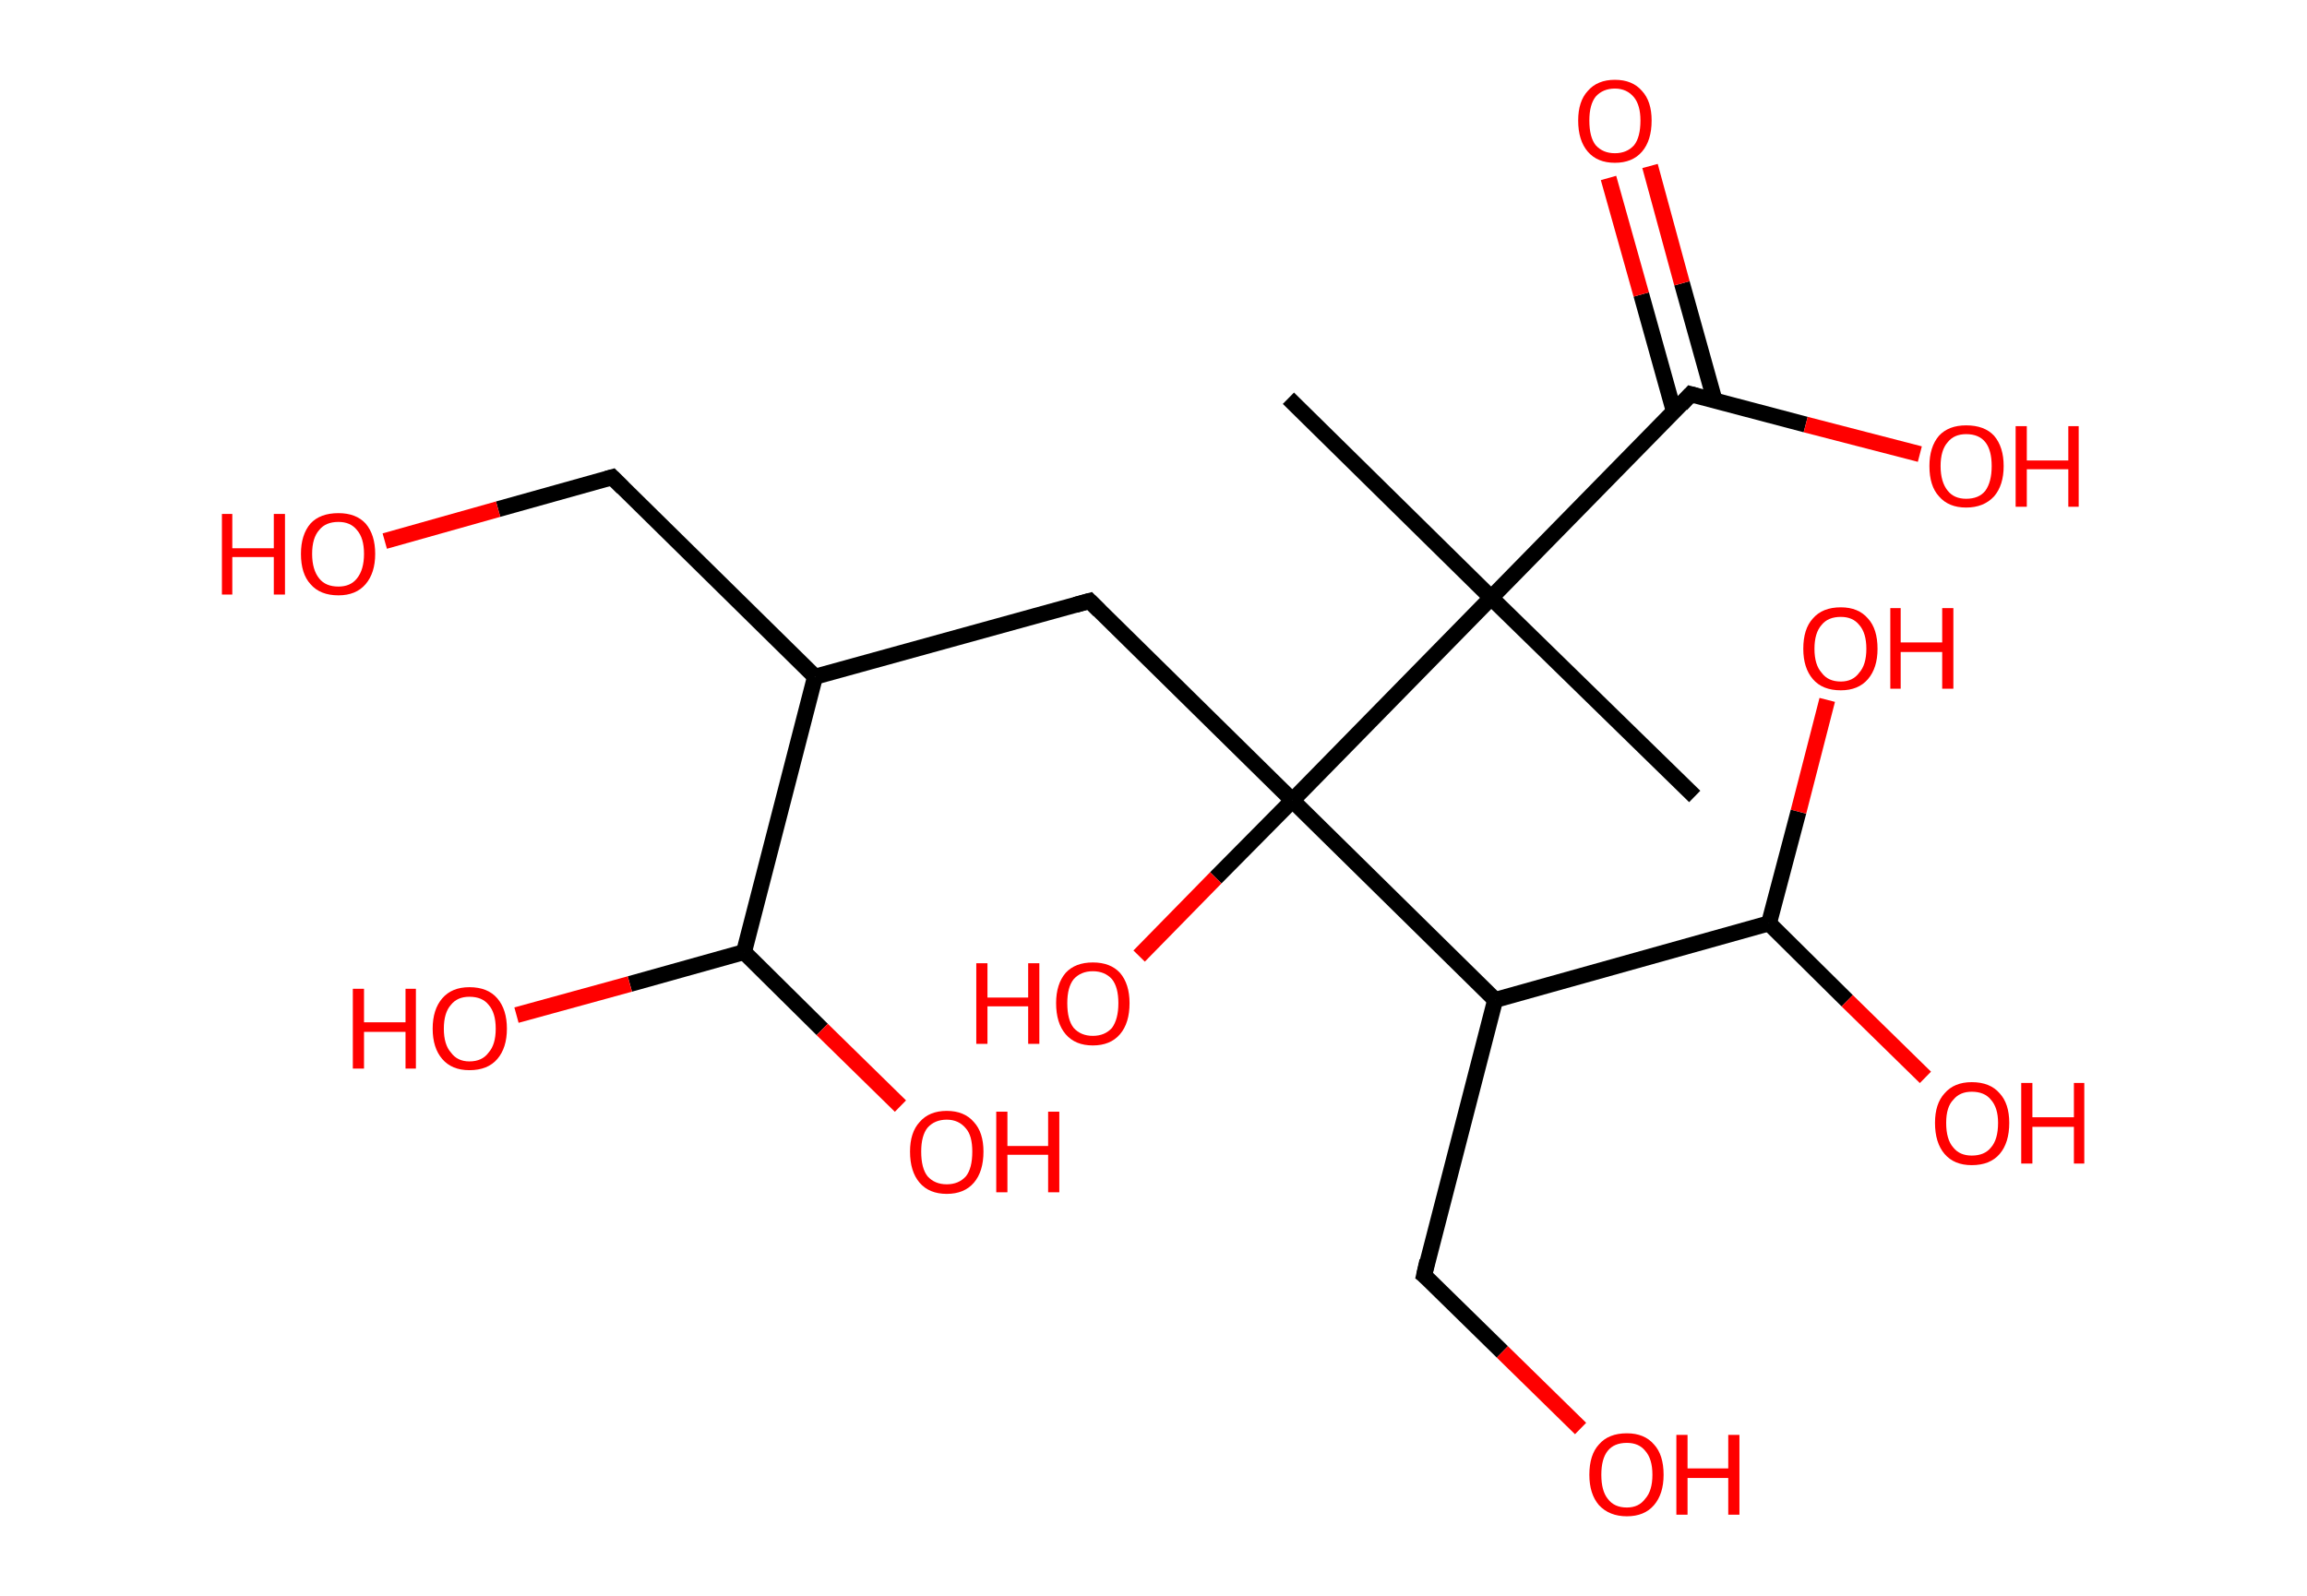 <?xml version='1.0' encoding='ASCII' standalone='yes'?>
<svg xmlns="http://www.w3.org/2000/svg" xmlns:rdkit="http://www.rdkit.org/xml" xmlns:xlink="http://www.w3.org/1999/xlink" version="1.1" baseProfile="full" xml:space="preserve" width="289px" height="200px" viewBox="0 0 289 200">
<!-- END OF HEADER -->
<rect style="opacity:1.0;fill:#FFFFFF;stroke:none" width="289.0" height="200.0" x="0.0" y="0.0"> </rect>
<path class="bond-0 atom-0 atom-1" d="M 161.4,49.9 L 186.8,74.9" style="fill:none;fill-rule:evenodd;stroke:#000000;stroke-width:2.0px;stroke-linecap:butt;stroke-linejoin:miter;stroke-opacity:1"/>
<path class="bond-1 atom-1 atom-2" d="M 186.8,74.9 L 212.3,99.8" style="fill:none;fill-rule:evenodd;stroke:#000000;stroke-width:2.0px;stroke-linecap:butt;stroke-linejoin:miter;stroke-opacity:1"/>
<path class="bond-2 atom-1 atom-3" d="M 186.8,74.9 L 211.8,49.4" style="fill:none;fill-rule:evenodd;stroke:#000000;stroke-width:2.0px;stroke-linecap:butt;stroke-linejoin:miter;stroke-opacity:1"/>
<path class="bond-3 atom-3 atom-4" d="M 214.8,50.2 L 210.7,35.5" style="fill:none;fill-rule:evenodd;stroke:#000000;stroke-width:2.0px;stroke-linecap:butt;stroke-linejoin:miter;stroke-opacity:1"/>
<path class="bond-3 atom-3 atom-4" d="M 210.7,35.5 L 206.7,20.8" style="fill:none;fill-rule:evenodd;stroke:#FF0000;stroke-width:2.0px;stroke-linecap:butt;stroke-linejoin:miter;stroke-opacity:1"/>
<path class="bond-3 atom-3 atom-4" d="M 209.7,51.6 L 205.6,36.9" style="fill:none;fill-rule:evenodd;stroke:#000000;stroke-width:2.0px;stroke-linecap:butt;stroke-linejoin:miter;stroke-opacity:1"/>
<path class="bond-3 atom-3 atom-4" d="M 205.6,36.9 L 201.5,22.3" style="fill:none;fill-rule:evenodd;stroke:#FF0000;stroke-width:2.0px;stroke-linecap:butt;stroke-linejoin:miter;stroke-opacity:1"/>
<path class="bond-4 atom-3 atom-5" d="M 211.8,49.4 L 226.2,53.2" style="fill:none;fill-rule:evenodd;stroke:#000000;stroke-width:2.0px;stroke-linecap:butt;stroke-linejoin:miter;stroke-opacity:1"/>
<path class="bond-4 atom-3 atom-5" d="M 226.2,53.2 L 240.5,56.9" style="fill:none;fill-rule:evenodd;stroke:#FF0000;stroke-width:2.0px;stroke-linecap:butt;stroke-linejoin:miter;stroke-opacity:1"/>
<path class="bond-5 atom-1 atom-6" d="M 186.8,74.9 L 161.9,100.3" style="fill:none;fill-rule:evenodd;stroke:#000000;stroke-width:2.0px;stroke-linecap:butt;stroke-linejoin:miter;stroke-opacity:1"/>
<path class="bond-6 atom-6 atom-7" d="M 161.9,100.3 L 152.3,110.0" style="fill:none;fill-rule:evenodd;stroke:#000000;stroke-width:2.0px;stroke-linecap:butt;stroke-linejoin:miter;stroke-opacity:1"/>
<path class="bond-6 atom-6 atom-7" d="M 152.3,110.0 L 142.7,119.8" style="fill:none;fill-rule:evenodd;stroke:#FF0000;stroke-width:2.0px;stroke-linecap:butt;stroke-linejoin:miter;stroke-opacity:1"/>
<path class="bond-7 atom-6 atom-8" d="M 161.9,100.3 L 136.5,75.3" style="fill:none;fill-rule:evenodd;stroke:#000000;stroke-width:2.0px;stroke-linecap:butt;stroke-linejoin:miter;stroke-opacity:1"/>
<path class="bond-8 atom-8 atom-9" d="M 136.5,75.3 L 102.1,84.8" style="fill:none;fill-rule:evenodd;stroke:#000000;stroke-width:2.0px;stroke-linecap:butt;stroke-linejoin:miter;stroke-opacity:1"/>
<path class="bond-9 atom-9 atom-10" d="M 102.1,84.8 L 76.7,59.8" style="fill:none;fill-rule:evenodd;stroke:#000000;stroke-width:2.0px;stroke-linecap:butt;stroke-linejoin:miter;stroke-opacity:1"/>
<path class="bond-10 atom-10 atom-11" d="M 76.7,59.8 L 62.4,63.8" style="fill:none;fill-rule:evenodd;stroke:#000000;stroke-width:2.0px;stroke-linecap:butt;stroke-linejoin:miter;stroke-opacity:1"/>
<path class="bond-10 atom-10 atom-11" d="M 62.4,63.8 L 48.2,67.8" style="fill:none;fill-rule:evenodd;stroke:#FF0000;stroke-width:2.0px;stroke-linecap:butt;stroke-linejoin:miter;stroke-opacity:1"/>
<path class="bond-11 atom-9 atom-12" d="M 102.1,84.8 L 93.2,119.3" style="fill:none;fill-rule:evenodd;stroke:#000000;stroke-width:2.0px;stroke-linecap:butt;stroke-linejoin:miter;stroke-opacity:1"/>
<path class="bond-12 atom-12 atom-13" d="M 93.2,119.3 L 78.9,123.3" style="fill:none;fill-rule:evenodd;stroke:#000000;stroke-width:2.0px;stroke-linecap:butt;stroke-linejoin:miter;stroke-opacity:1"/>
<path class="bond-12 atom-12 atom-13" d="M 78.9,123.3 L 64.7,127.2" style="fill:none;fill-rule:evenodd;stroke:#FF0000;stroke-width:2.0px;stroke-linecap:butt;stroke-linejoin:miter;stroke-opacity:1"/>
<path class="bond-13 atom-12 atom-14" d="M 93.2,119.3 L 103.0,129.0" style="fill:none;fill-rule:evenodd;stroke:#000000;stroke-width:2.0px;stroke-linecap:butt;stroke-linejoin:miter;stroke-opacity:1"/>
<path class="bond-13 atom-12 atom-14" d="M 103.0,129.0 L 112.8,138.6" style="fill:none;fill-rule:evenodd;stroke:#FF0000;stroke-width:2.0px;stroke-linecap:butt;stroke-linejoin:miter;stroke-opacity:1"/>
<path class="bond-14 atom-6 atom-15" d="M 161.9,100.3 L 187.3,125.3" style="fill:none;fill-rule:evenodd;stroke:#000000;stroke-width:2.0px;stroke-linecap:butt;stroke-linejoin:miter;stroke-opacity:1"/>
<path class="bond-15 atom-15 atom-16" d="M 187.3,125.3 L 178.4,159.8" style="fill:none;fill-rule:evenodd;stroke:#000000;stroke-width:2.0px;stroke-linecap:butt;stroke-linejoin:miter;stroke-opacity:1"/>
<path class="bond-16 atom-16 atom-17" d="M 178.4,159.8 L 188.2,169.4" style="fill:none;fill-rule:evenodd;stroke:#000000;stroke-width:2.0px;stroke-linecap:butt;stroke-linejoin:miter;stroke-opacity:1"/>
<path class="bond-16 atom-16 atom-17" d="M 188.2,169.4 L 198.0,179.0" style="fill:none;fill-rule:evenodd;stroke:#FF0000;stroke-width:2.0px;stroke-linecap:butt;stroke-linejoin:miter;stroke-opacity:1"/>
<path class="bond-17 atom-15 atom-18" d="M 187.3,125.3 L 221.6,115.7" style="fill:none;fill-rule:evenodd;stroke:#000000;stroke-width:2.0px;stroke-linecap:butt;stroke-linejoin:miter;stroke-opacity:1"/>
<path class="bond-18 atom-18 atom-19" d="M 221.6,115.7 L 231.4,125.4" style="fill:none;fill-rule:evenodd;stroke:#000000;stroke-width:2.0px;stroke-linecap:butt;stroke-linejoin:miter;stroke-opacity:1"/>
<path class="bond-18 atom-18 atom-19" d="M 231.4,125.4 L 241.2,135.0" style="fill:none;fill-rule:evenodd;stroke:#FF0000;stroke-width:2.0px;stroke-linecap:butt;stroke-linejoin:miter;stroke-opacity:1"/>
<path class="bond-19 atom-18 atom-20" d="M 221.6,115.7 L 225.3,101.7" style="fill:none;fill-rule:evenodd;stroke:#000000;stroke-width:2.0px;stroke-linecap:butt;stroke-linejoin:miter;stroke-opacity:1"/>
<path class="bond-19 atom-18 atom-20" d="M 225.3,101.7 L 228.9,87.7" style="fill:none;fill-rule:evenodd;stroke:#FF0000;stroke-width:2.0px;stroke-linecap:butt;stroke-linejoin:miter;stroke-opacity:1"/>
<path d="M 210.6,50.7 L 211.8,49.4 L 212.5,49.6" style="fill:none;stroke:#000000;stroke-width:2.0px;stroke-linecap:butt;stroke-linejoin:miter;stroke-opacity:1;"/>
<path d="M 137.7,76.5 L 136.5,75.3 L 134.7,75.8" style="fill:none;stroke:#000000;stroke-width:2.0px;stroke-linecap:butt;stroke-linejoin:miter;stroke-opacity:1;"/>
<path d="M 78.0,61.1 L 76.7,59.8 L 76.0,60.0" style="fill:none;stroke:#000000;stroke-width:2.0px;stroke-linecap:butt;stroke-linejoin:miter;stroke-opacity:1;"/>
<path d="M 178.8,158.0 L 178.4,159.8 L 178.9,160.2" style="fill:none;stroke:#000000;stroke-width:2.0px;stroke-linecap:butt;stroke-linejoin:miter;stroke-opacity:1;"/>
<path class="atom-4" d="M 197.7 15.1 Q 197.7 12.7, 198.9 11.4 Q 200.1 10.0, 202.3 10.0 Q 204.5 10.0, 205.7 11.4 Q 206.9 12.7, 206.9 15.1 Q 206.9 17.6, 205.7 19.0 Q 204.5 20.4, 202.3 20.4 Q 200.1 20.4, 198.9 19.0 Q 197.7 17.6, 197.7 15.1 M 202.3 19.2 Q 203.8 19.2, 204.7 18.2 Q 205.5 17.2, 205.5 15.1 Q 205.5 13.2, 204.7 12.2 Q 203.8 11.1, 202.3 11.1 Q 200.8 11.1, 199.9 12.1 Q 199.1 13.1, 199.1 15.1 Q 199.1 17.2, 199.9 18.2 Q 200.8 19.2, 202.3 19.2 " fill="#FF0000"/>
<path class="atom-5" d="M 241.7 58.4 Q 241.7 56.0, 242.9 54.6 Q 244.1 53.3, 246.3 53.3 Q 248.6 53.3, 249.8 54.6 Q 251.0 56.0, 251.0 58.4 Q 251.0 60.8, 249.8 62.2 Q 248.5 63.6, 246.3 63.6 Q 244.1 63.6, 242.9 62.2 Q 241.7 60.9, 241.7 58.4 M 246.3 62.5 Q 247.9 62.5, 248.7 61.5 Q 249.5 60.4, 249.5 58.4 Q 249.5 56.4, 248.7 55.4 Q 247.9 54.4, 246.3 54.4 Q 244.8 54.4, 244.0 55.4 Q 243.1 56.4, 243.1 58.4 Q 243.1 60.4, 244.0 61.5 Q 244.8 62.5, 246.3 62.5 " fill="#FF0000"/>
<path class="atom-5" d="M 252.5 53.4 L 253.9 53.4 L 253.9 57.7 L 259.1 57.7 L 259.1 53.4 L 260.4 53.4 L 260.4 63.5 L 259.1 63.5 L 259.1 58.8 L 253.9 58.8 L 253.9 63.5 L 252.5 63.5 L 252.5 53.4 " fill="#FF0000"/>
<path class="atom-7" d="M 122.3 120.7 L 123.7 120.7 L 123.7 125.0 L 128.8 125.0 L 128.8 120.7 L 130.2 120.7 L 130.2 130.8 L 128.8 130.8 L 128.8 126.1 L 123.7 126.1 L 123.7 130.8 L 122.3 130.8 L 122.3 120.7 " fill="#FF0000"/>
<path class="atom-7" d="M 132.3 125.7 Q 132.3 123.3, 133.5 121.9 Q 134.7 120.6, 136.9 120.6 Q 139.1 120.6, 140.3 121.9 Q 141.5 123.3, 141.5 125.7 Q 141.5 128.2, 140.3 129.6 Q 139.1 131.0, 136.9 131.0 Q 134.7 131.0, 133.5 129.6 Q 132.3 128.2, 132.3 125.7 M 136.9 129.8 Q 138.4 129.8, 139.3 128.8 Q 140.1 127.7, 140.1 125.7 Q 140.1 123.7, 139.3 122.7 Q 138.4 121.7, 136.9 121.7 Q 135.4 121.7, 134.5 122.7 Q 133.7 123.7, 133.7 125.7 Q 133.7 127.8, 134.5 128.8 Q 135.4 129.8, 136.9 129.8 " fill="#FF0000"/>
<path class="atom-11" d="M 27.8 64.4 L 29.1 64.4 L 29.1 68.7 L 34.3 68.7 L 34.3 64.4 L 35.7 64.4 L 35.7 74.5 L 34.3 74.5 L 34.3 69.8 L 29.1 69.8 L 29.1 74.5 L 27.8 74.5 L 27.8 64.4 " fill="#FF0000"/>
<path class="atom-11" d="M 37.7 69.4 Q 37.7 67.0, 38.9 65.6 Q 40.1 64.3, 42.4 64.3 Q 44.6 64.3, 45.8 65.6 Q 47.0 67.0, 47.0 69.4 Q 47.0 71.8, 45.8 73.2 Q 44.6 74.6, 42.4 74.6 Q 40.1 74.6, 38.9 73.2 Q 37.7 71.9, 37.7 69.4 M 42.4 73.5 Q 43.9 73.5, 44.7 72.5 Q 45.6 71.4, 45.6 69.4 Q 45.6 67.4, 44.7 66.4 Q 43.9 65.4, 42.4 65.4 Q 40.8 65.4, 40.0 66.4 Q 39.1 67.4, 39.1 69.4 Q 39.1 71.4, 40.0 72.5 Q 40.8 73.5, 42.4 73.5 " fill="#FF0000"/>
<path class="atom-13" d="M 44.2 123.9 L 45.6 123.9 L 45.6 128.1 L 50.8 128.1 L 50.8 123.9 L 52.1 123.9 L 52.1 133.9 L 50.8 133.9 L 50.8 129.3 L 45.6 129.3 L 45.6 133.9 L 44.2 133.9 L 44.2 123.9 " fill="#FF0000"/>
<path class="atom-13" d="M 54.2 128.9 Q 54.2 126.5, 55.4 125.1 Q 56.6 123.7, 58.8 123.7 Q 61.1 123.7, 62.3 125.1 Q 63.5 126.5, 63.5 128.9 Q 63.5 131.3, 62.3 132.7 Q 61.1 134.1, 58.8 134.1 Q 56.6 134.1, 55.4 132.7 Q 54.2 131.3, 54.2 128.9 M 58.8 133.0 Q 60.4 133.0, 61.2 131.9 Q 62.1 130.9, 62.1 128.9 Q 62.1 126.9, 61.2 125.9 Q 60.4 124.9, 58.8 124.9 Q 57.3 124.9, 56.5 125.9 Q 55.6 126.9, 55.6 128.9 Q 55.6 130.9, 56.5 131.9 Q 57.3 133.0, 58.8 133.0 " fill="#FF0000"/>
<path class="atom-14" d="M 114.0 144.3 Q 114.0 141.9, 115.2 140.6 Q 116.4 139.2, 118.6 139.2 Q 120.8 139.2, 122.0 140.6 Q 123.2 141.9, 123.2 144.3 Q 123.2 146.8, 122.0 148.2 Q 120.8 149.6, 118.6 149.6 Q 116.4 149.6, 115.2 148.2 Q 114.0 146.8, 114.0 144.3 M 118.6 148.4 Q 120.1 148.4, 121.0 147.4 Q 121.8 146.4, 121.8 144.3 Q 121.8 142.3, 121.0 141.4 Q 120.1 140.3, 118.6 140.3 Q 117.1 140.3, 116.2 141.3 Q 115.4 142.3, 115.4 144.3 Q 115.4 146.4, 116.2 147.4 Q 117.1 148.4, 118.6 148.4 " fill="#FF0000"/>
<path class="atom-14" d="M 124.8 139.3 L 126.2 139.3 L 126.2 143.6 L 131.3 143.6 L 131.3 139.3 L 132.7 139.3 L 132.7 149.4 L 131.3 149.4 L 131.3 144.7 L 126.2 144.7 L 126.2 149.4 L 124.8 149.4 L 124.8 139.3 " fill="#FF0000"/>
<path class="atom-17" d="M 199.1 184.8 Q 199.1 182.3, 200.3 181.0 Q 201.5 179.6, 203.8 179.6 Q 206.0 179.6, 207.2 181.0 Q 208.4 182.3, 208.4 184.8 Q 208.4 187.2, 207.2 188.6 Q 206.0 190.0, 203.8 190.0 Q 201.6 190.0, 200.3 188.6 Q 199.1 187.2, 199.1 184.8 M 203.8 188.9 Q 205.3 188.9, 206.1 187.8 Q 207.0 186.8, 207.0 184.8 Q 207.0 182.8, 206.1 181.8 Q 205.3 180.8, 203.8 180.8 Q 202.2 180.8, 201.4 181.8 Q 200.6 182.8, 200.6 184.8 Q 200.6 186.8, 201.4 187.8 Q 202.2 188.9, 203.8 188.9 " fill="#FF0000"/>
<path class="atom-17" d="M 210.0 179.8 L 211.4 179.8 L 211.4 184.0 L 216.5 184.0 L 216.5 179.8 L 217.9 179.8 L 217.9 189.8 L 216.5 189.8 L 216.5 185.2 L 211.4 185.2 L 211.4 189.8 L 210.0 189.8 L 210.0 179.8 " fill="#FF0000"/>
<path class="atom-19" d="M 242.4 140.7 Q 242.4 138.3, 243.6 137.0 Q 244.8 135.6, 247.0 135.6 Q 249.3 135.6, 250.5 137.0 Q 251.7 138.3, 251.7 140.7 Q 251.7 143.2, 250.5 144.6 Q 249.3 146.0, 247.0 146.0 Q 244.8 146.0, 243.6 144.6 Q 242.4 143.2, 242.4 140.7 M 247.0 144.8 Q 248.6 144.8, 249.4 143.8 Q 250.3 142.8, 250.3 140.7 Q 250.3 138.8, 249.4 137.8 Q 248.6 136.8, 247.0 136.8 Q 245.5 136.8, 244.7 137.8 Q 243.8 138.7, 243.8 140.7 Q 243.8 142.8, 244.7 143.8 Q 245.5 144.8, 247.0 144.8 " fill="#FF0000"/>
<path class="atom-19" d="M 253.2 135.7 L 254.6 135.7 L 254.6 140.0 L 259.8 140.0 L 259.8 135.7 L 261.1 135.7 L 261.1 145.8 L 259.8 145.8 L 259.8 141.2 L 254.6 141.2 L 254.6 145.8 L 253.2 145.8 L 253.2 135.7 " fill="#FF0000"/>
<path class="atom-20" d="M 225.9 81.3 Q 225.9 78.8, 227.1 77.5 Q 228.3 76.1, 230.6 76.1 Q 232.8 76.1, 234.0 77.5 Q 235.2 78.8, 235.2 81.3 Q 235.2 83.7, 234.0 85.1 Q 232.8 86.5, 230.6 86.5 Q 228.3 86.5, 227.1 85.1 Q 225.9 83.7, 225.9 81.3 M 230.6 85.4 Q 232.1 85.4, 232.9 84.3 Q 233.8 83.3, 233.8 81.3 Q 233.8 79.3, 232.9 78.3 Q 232.1 77.3, 230.6 77.3 Q 229.0 77.3, 228.2 78.3 Q 227.3 79.3, 227.3 81.3 Q 227.3 83.3, 228.2 84.3 Q 229.0 85.4, 230.6 85.4 " fill="#FF0000"/>
<path class="atom-20" d="M 236.8 76.2 L 238.1 76.2 L 238.1 80.5 L 243.3 80.5 L 243.3 76.2 L 244.7 76.2 L 244.7 86.3 L 243.3 86.3 L 243.3 81.7 L 238.1 81.7 L 238.1 86.3 L 236.8 86.3 L 236.8 76.2 " fill="#FF0000"/>
</svg>
